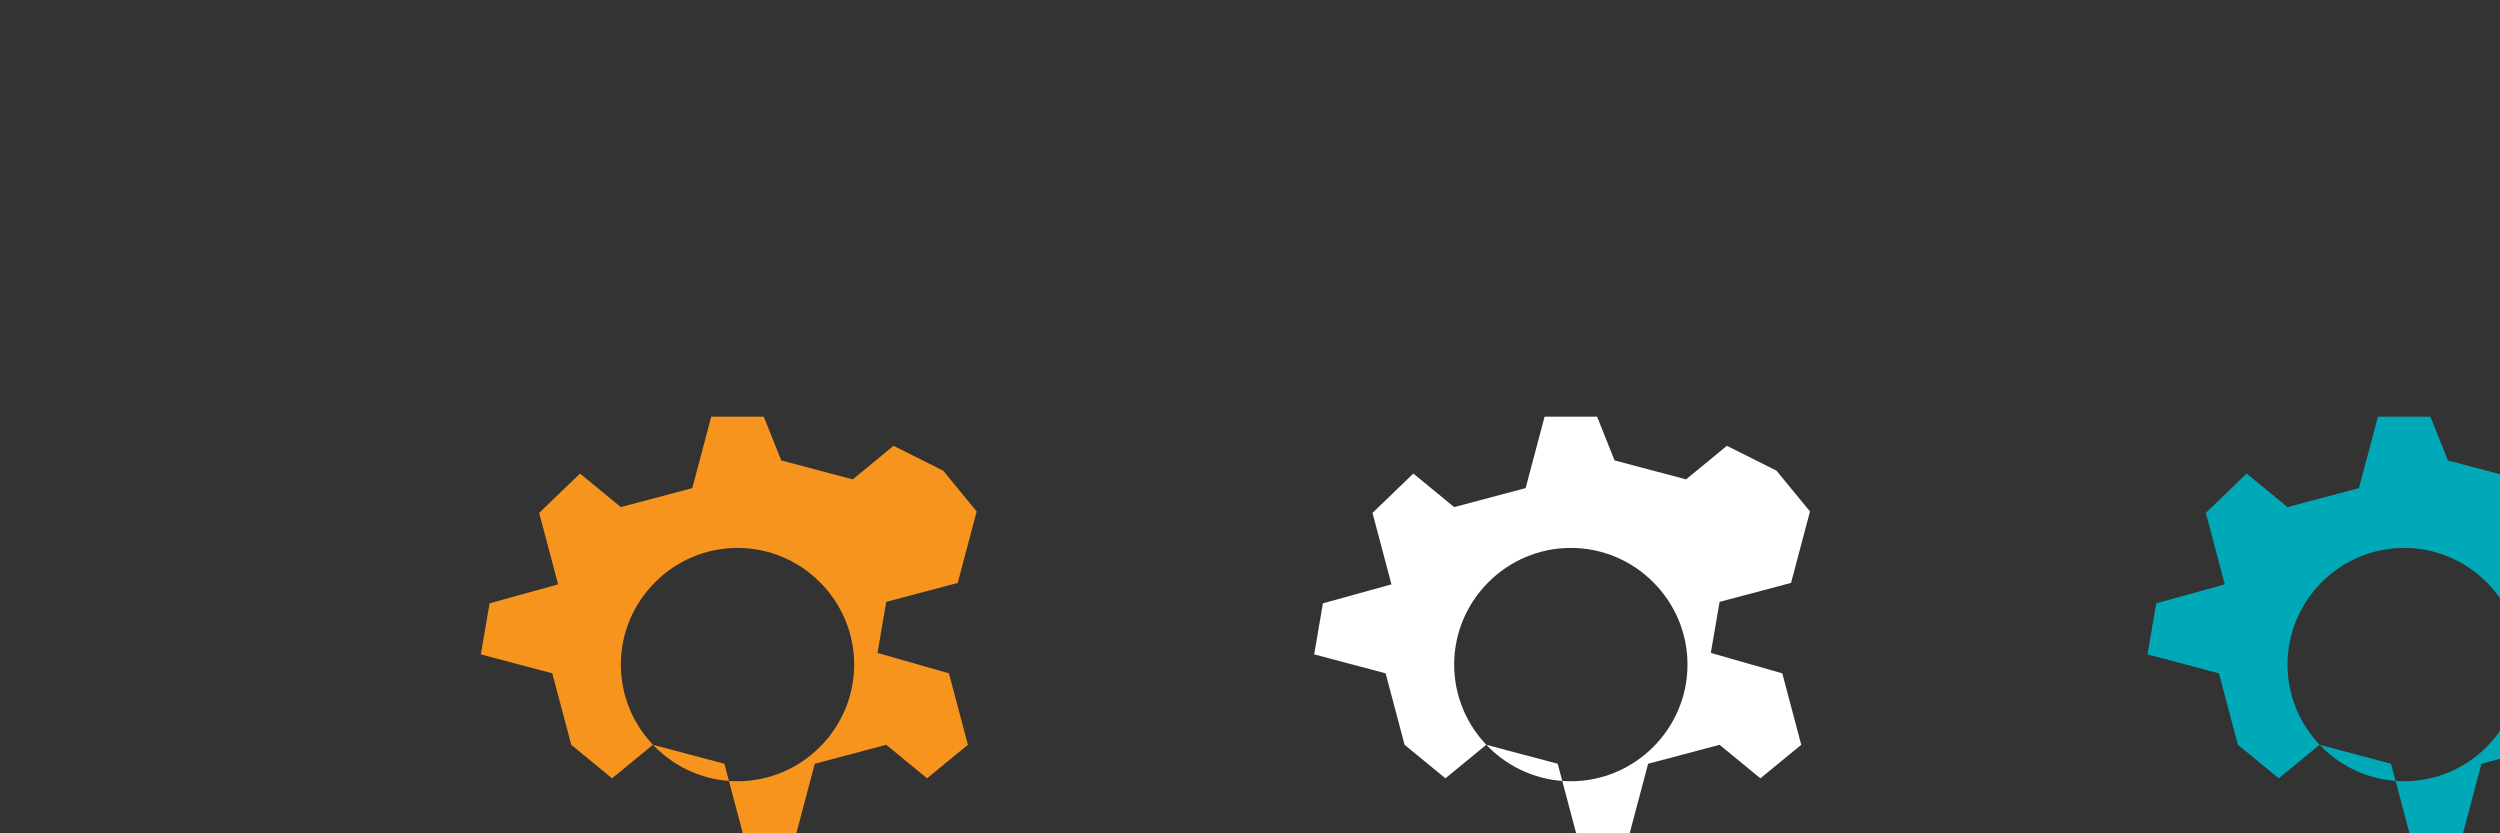 <svg xmlns="http://www.w3.org/2000/svg" viewBox="0 0 120 40">
  <rect x="0" y="0" width="120" height="40" fill="#333333" stroke="none"/>
  <g transform="translate(20,20) scale(0.7)">
    <path fill="#f7941d" d="M31.6,16.2l0.6-3.5l4.9-1.3l1.3-4.9l-2.3-2.8L32.7,2l-2.8,2.3l-4.9-1.3L23.8,0h-3.6l-1.3,4.9L14,6.2l-2.8-2.3L8.4,6.6l1.3,4.9L5,12.8l-0.6,3.5l4.9,1.3l1.3,4.9l2.8,2.3l2.8-2.3l4.9,1.3l1.3,4.9h3.6l1.3-4.9l4.9-1.3l2.8,2.3l2.8-2.3l-1.3-4.9L31.6,16.2z M22,25c-4.4,0-8-3.6-8-8s3.6-8,8-8s8,3.6,8,8S26.4,25,22,25z">
      <animateTransform attributeName="transform" type="rotate" from="0 22 22" to="360 22 22" dur="10s" repeatCount="indefinite"/>
    </path>
  </g>
  <g transform="translate(60,20) scale(0.7)">
    <path fill="white" d="M31.6,16.2l0.6-3.5l4.9-1.3l1.3-4.9l-2.3-2.8L32.7,2l-2.8,2.3l-4.9-1.3L23.8,0h-3.6l-1.3,4.9L14,6.2l-2.8-2.3L8.4,6.6l1.3,4.9L5,12.8l-0.6,3.5l4.9,1.3l1.3,4.9l2.8,2.3l2.8-2.3l4.9,1.3l1.3,4.9h3.6l1.3-4.9l4.9-1.3l2.8,2.3l2.8-2.3l-1.3-4.9L31.6,16.2z M22,25c-4.4,0-8-3.6-8-8s3.6-8,8-8s8,3.6,8,8S26.4,25,22,25z">
      <animateTransform attributeName="transform" type="rotate" from="360 22 22" to="0 22 22" dur="10s" repeatCount="indefinite"/>
    </path>
  </g>
  <g transform="translate(100,20) scale(0.7)">
    <path fill="#00a9b7" d="M31.6,16.2l0.6-3.5l4.9-1.3l1.3-4.9l-2.3-2.8L32.7,2l-2.8,2.3l-4.9-1.3L23.8,0h-3.6l-1.3,4.9L14,6.2l-2.8-2.3L8.4,6.6l1.3,4.9L5,12.8l-0.6,3.5l4.9,1.3l1.3,4.9l2.8,2.3l2.8-2.3l4.9,1.3l1.3,4.9h3.6l1.3-4.9l4.9-1.3l2.8,2.3l2.8-2.3l-1.3-4.9L31.6,16.2z M22,25c-4.4,0-8-3.6-8-8s3.6-8,8-8s8,3.6,8,8S26.4,25,22,25z">
      <animateTransform attributeName="transform" type="rotate" from="0 22 22" to="360 22 22" dur="10s" repeatCount="indefinite"/>
    </path>
  </g>
</svg>
